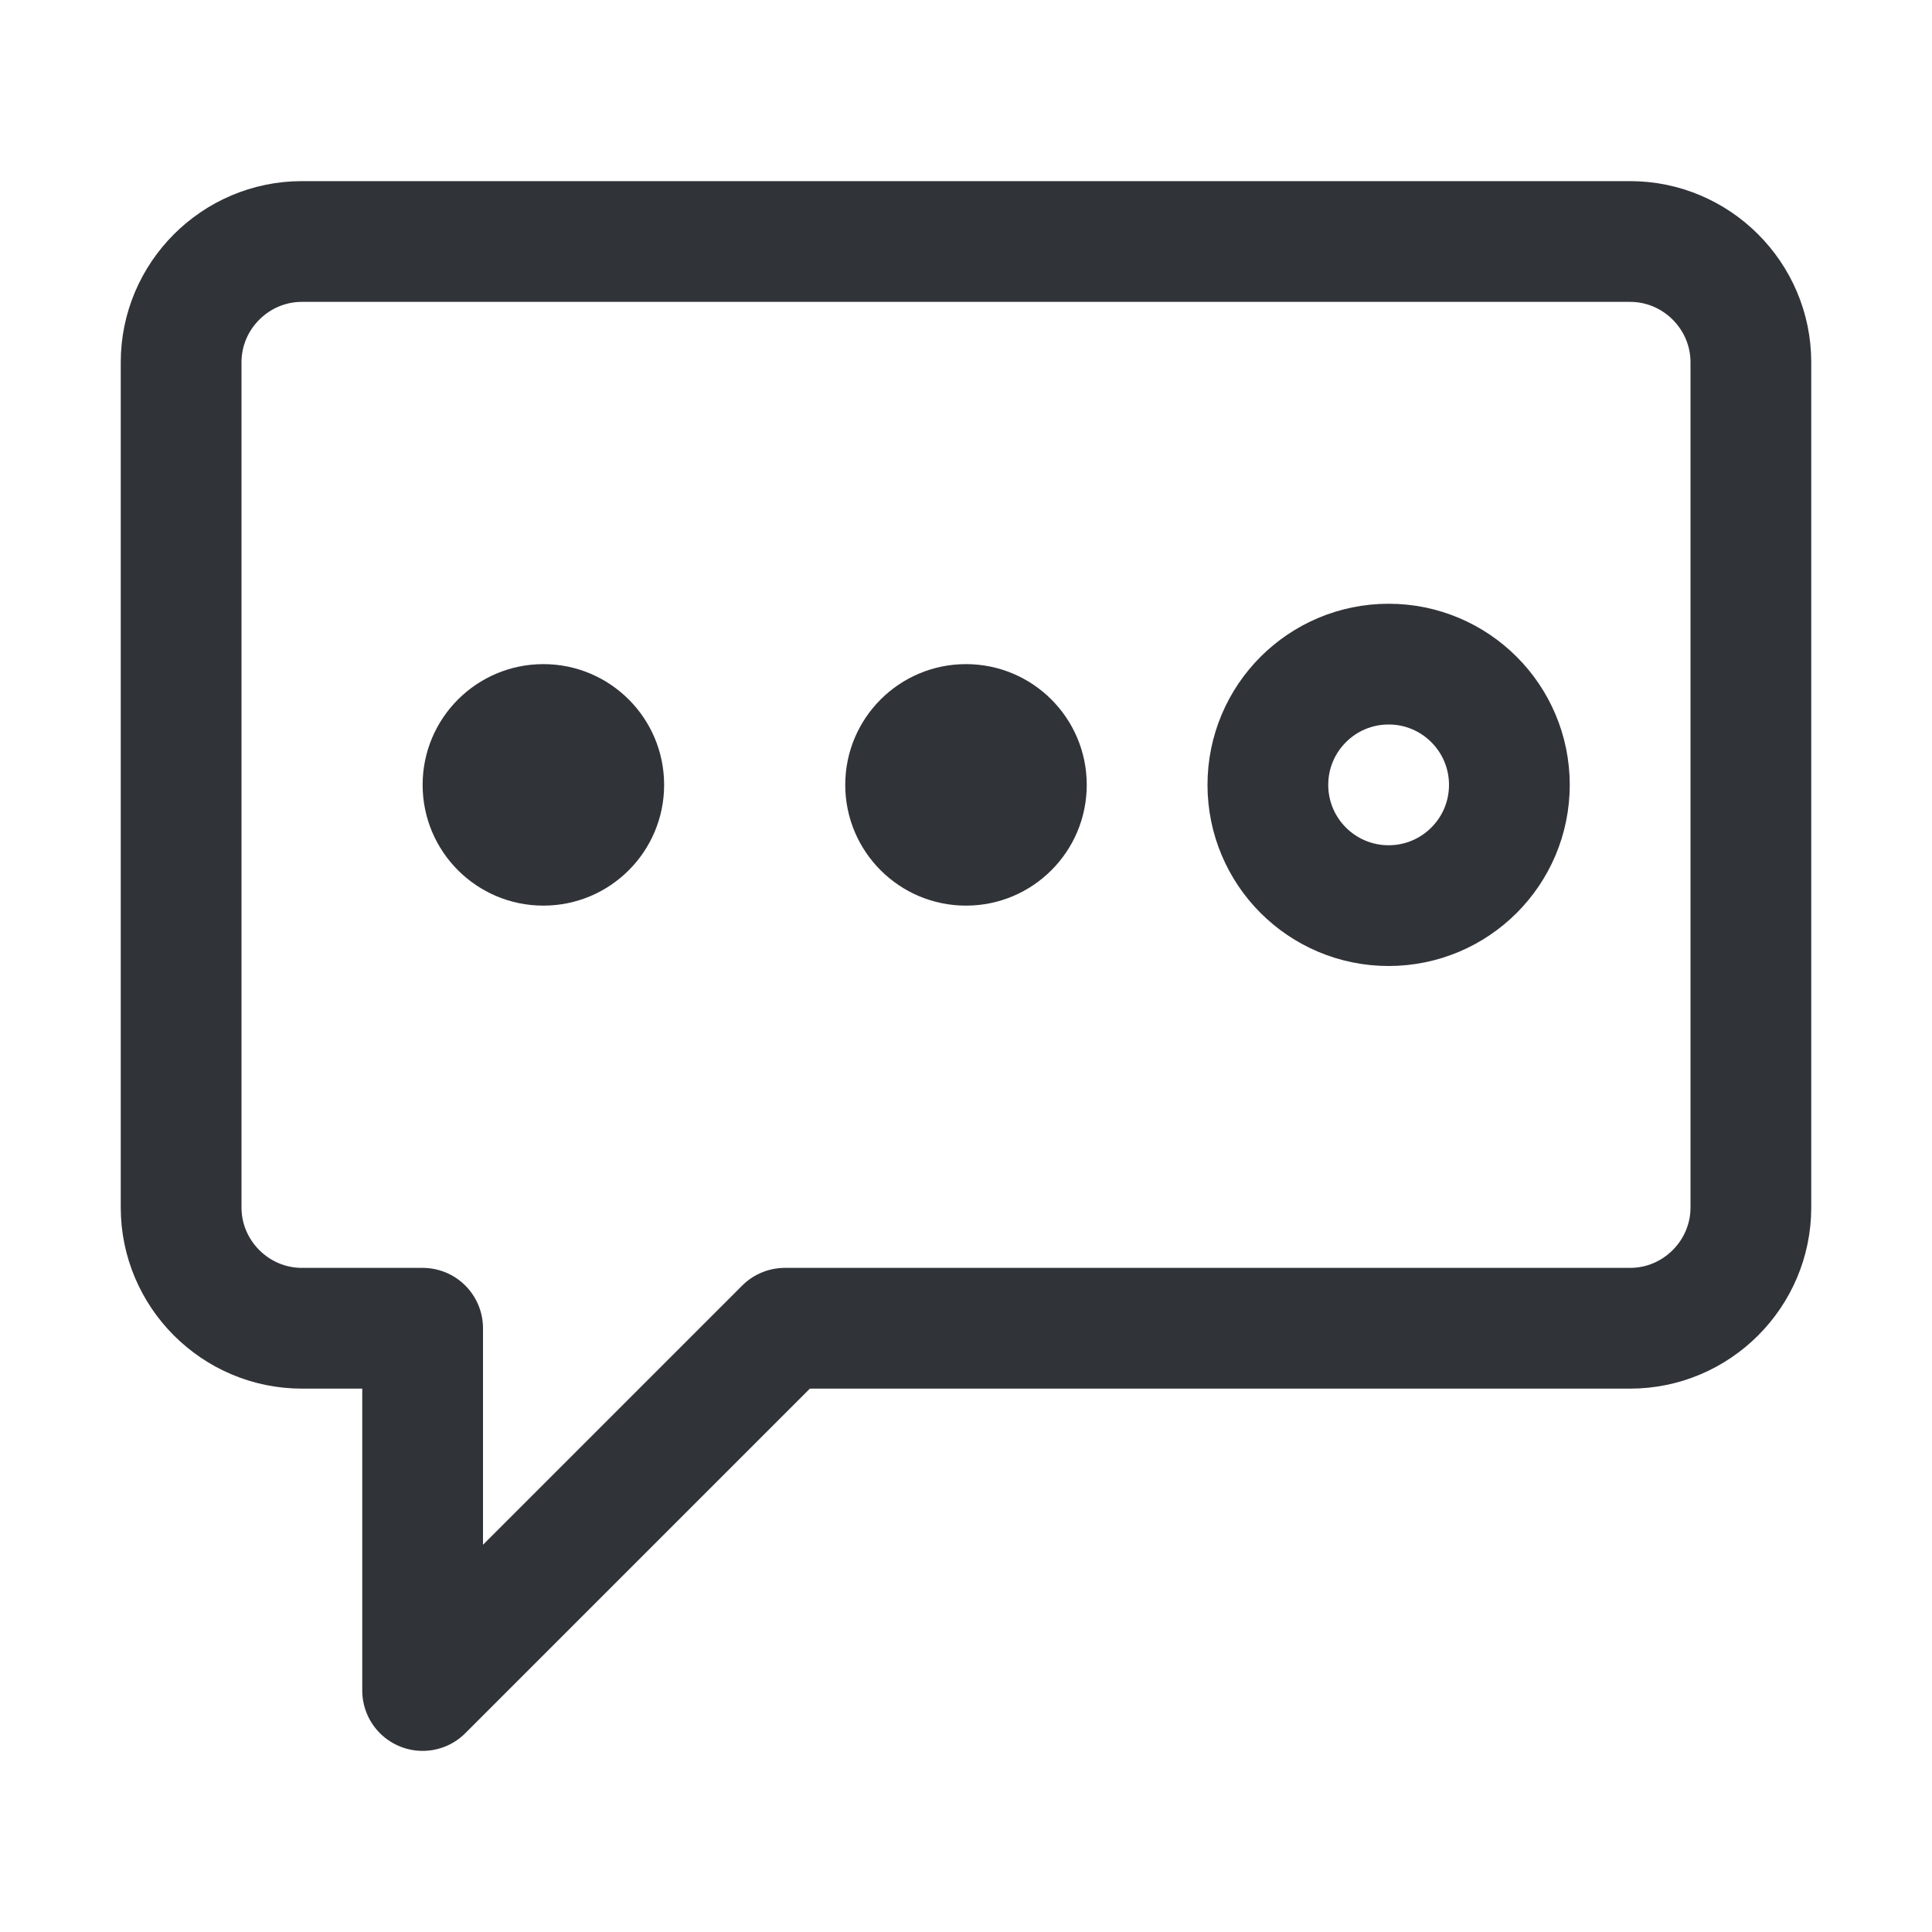 <?xml version="1.0" encoding="utf-8"?>
<!-- Generator: Adobe Illustrator 19.1.1, SVG Export Plug-In . SVG Version: 6.00 Build 0)  -->
<svg version="1.1" id="icons" xmlns="http://www.w3.org/2000/svg" xmlns:xlink="http://www.w3.org/1999/xlink" x="0px" y="0px"
	 width="128px" height="128px" viewBox="0 0 128 128" style="enable-background:new 0 0 128 128;" xml:space="preserve">
<style type="text/css">
	.st0{clip-path:url(#XMLID_115_);}
	.st1{fill:none;stroke:#303338;stroke-width:8;stroke-linecap:round;stroke-linejoin:round;stroke-miterlimit:10;}
	.st2{fill:#303338;}
	.st3{clip-path:url(#XMLID_116_);}
	.st4{clip-path:url(#XMLID_117_);}
	.st5{clip-path:url(#XMLID_135_);}
	.st6{clip-path:url(#XMLID_136_);}
	.st7{clip-path:url(#XMLID_137_);}
	.st8{clip-path:url(#XMLID_138_);}
	.st9{clip-path:url(#XMLID_139_);}
	.st10{clip-path:url(#XMLID_140_);}
	.st11{clip-path:url(#XMLID_141_);}
	.st12{clip-path:url(#XMLID_142_);}
	.st13{fill:none;stroke:#303338;stroke-width:8;stroke-linecap:round;stroke-miterlimit:10;}
	.st14{clip-path:url(#XMLID_143_);}
	.st15{clip-path:url(#XMLID_144_);}
	.st16{clip-path:url(#XMLID_145_);}
	.st17{clip-path:url(#XMLID_146_);}
	.st18{clip-path:url(#XMLID_147_);}
	.st19{clip-path:url(#XMLID_148_);}
	.st20{clip-path:url(#XMLID_149_);}
	.st21{clip-path:url(#XMLID_150_);}
	.st22{clip-path:url(#XMLID_151_);}
	.st23{clip-path:url(#XMLID_929_);}
	.st24{clip-path:url(#XMLID_930_);}
	.st25{clip-path:url(#XMLID_931_);}
	.st26{clip-path:url(#XMLID_932_);}
	.st27{clip-path:url(#XMLID_933_);}
	.st28{clip-path:url(#XMLID_934_);}
	.st29{clip-path:url(#XMLID_935_);}
	.st30{clip-path:url(#XMLID_936_);}
	.st31{fill:none;stroke:#303338;stroke-width:8;stroke-miterlimit:10;}
	.st32{clip-path:url(#XMLID_937_);}
	.st33{clip-path:url(#XMLID_938_);}
	.st34{fill:none;stroke:#303338;stroke-width:4;stroke-miterlimit:10;}
	.st35{clip-path:url(#XMLID_939_);}
	.st36{clip-path:url(#XMLID_940_);}
	.st37{clip-path:url(#XMLID_941_);}
	.st38{clip-path:url(#XMLID_942_);}
	.st39{fill:none;stroke:#303338;stroke-width:8;stroke-linejoin:round;stroke-miterlimit:10;}
	.st40{clip-path:url(#XMLID_943_);}
	.st41{clip-path:url(#XMLID_944_);}
	.st42{clip-path:url(#XMLID_945_);}
	.st43{clip-path:url(#XMLID_946_);}
	.st44{clip-path:url(#XMLID_947_);}
	.st45{clip-path:url(#XMLID_948_);}
	.st46{clip-path:url(#XMLID_949_);}
	.st47{clip-path:url(#XMLID_950_);}
	.st48{clip-path:url(#XMLID_951_);}
	.st49{clip-path:url(#XMLID_952_);}
	.st50{clip-path:url(#XMLID_953_);}
	.st51{clip-path:url(#XMLID_954_);}
	.st52{clip-path:url(#XMLID_955_);}
	.st53{clip-path:url(#XMLID_956_);}
	.st54{clip-path:url(#XMLID_957_);}
	.st55{clip-path:url(#XMLID_958_);}
	.st56{clip-path:url(#XMLID_959_);}
	.st57{clip-path:url(#XMLID_960_);}
	.st58{clip-path:url(#XMLID_961_);}
	.st59{clip-path:url(#XMLID_962_);}
	.st60{clip-path:url(#XMLID_963_);}
	.st61{clip-path:url(#XMLID_964_);}
	.st62{clip-path:url(#XMLID_965_);}
	.st63{clip-path:url(#XMLID_966_);}
	.st64{clip-path:url(#XMLID_967_);}
	.st65{clip-path:url(#XMLID_968_);}
	.st66{clip-path:url(#XMLID_969_);}
	.st67{clip-path:url(#XMLID_970_);}
	.st68{clip-path:url(#XMLID_971_);}
	.st69{clip-path:url(#XMLID_972_);}
	.st70{clip-path:url(#XMLID_973_);}
	.st71{clip-path:url(#XMLID_974_);}
	.st72{clip-path:url(#XMLID_975_);}
	.st73{clip-path:url(#XMLID_976_);}
	.st74{clip-path:url(#XMLID_977_);}
	.st75{clip-path:url(#XMLID_978_);}
	.st76{clip-path:url(#XMLID_979_);}
	.st77{clip-path:url(#XMLID_980_);}
	.st78{clip-path:url(#XMLID_981_);}
	.st79{clip-path:url(#XMLID_982_);}
	.st80{clip-path:url(#XMLID_983_);}
	.st81{clip-path:url(#XMLID_984_);}
	.st82{clip-path:url(#XMLID_985_);}
	.st83{clip-path:url(#XMLID_986_);}
	.st84{clip-path:url(#XMLID_987_);}
	.st85{clip-path:url(#XMLID_988_);}
	.st86{clip-path:url(#XMLID_989_);}
	.st87{clip-path:url(#XMLID_990_);}
	.st88{clip-path:url(#XMLID_991_);}
	.st89{clip-path:url(#XMLID_992_);}
	.st90{clip-path:url(#XMLID_993_);}
	.st91{clip-path:url(#XMLID_994_);}
	.st92{clip-path:url(#XMLID_995_);}
	.st93{clip-path:url(#XMLID_996_);}
	.st94{clip-path:url(#XMLID_997_);}
	.st95{clip-path:url(#XMLID_998_);}
	.st96{clip-path:url(#XMLID_999_);}
	.st97{clip-path:url(#XMLID_1000_);}
	.st98{clip-path:url(#XMLID_1001_);}
	.st99{clip-path:url(#XMLID_1002_);}
	.st100{clip-path:url(#XMLID_1003_);}
	.st101{clip-path:url(#XMLID_1004_);}
	.st102{clip-path:url(#XMLID_1005_);}
	.st103{clip-path:url(#XMLID_1006_);}
	.st104{clip-path:url(#XMLID_1007_);}
	.st105{clip-path:url(#XMLID_1008_);}
</style>
<g id="XMLID_39_">
	<defs>
		<rect id="XMLID_40_" width="128" height="128"/>
	</defs>
	<clipPath id="XMLID_115_">
		<use xlink:href="#XMLID_40_"  style="overflow:visible;"/>
	</clipPath>
	<g id="XMLID_41_" class="st0">
		<path id="XMLID_45_" class="st1" d="M52,88h56c4.4,0,8-3.6,8-8V24c0-4.4-3.6-8-8-8H20c-4.4,0-8,3.6-8,8v56c0,4.4,3.6,8,8,8h8v24
			L52,88z"/>
		<circle id="XMLID_44_" class="st2" cx="36" cy="52" r="8"/>
		<circle id="XMLID_43_" class="st2" cx="64" cy="52" r="8"/>
		<circle id="XMLID_42_" class="st1" cx="92" cy="52" r="8"/>
	</g>
</g>
</svg>
